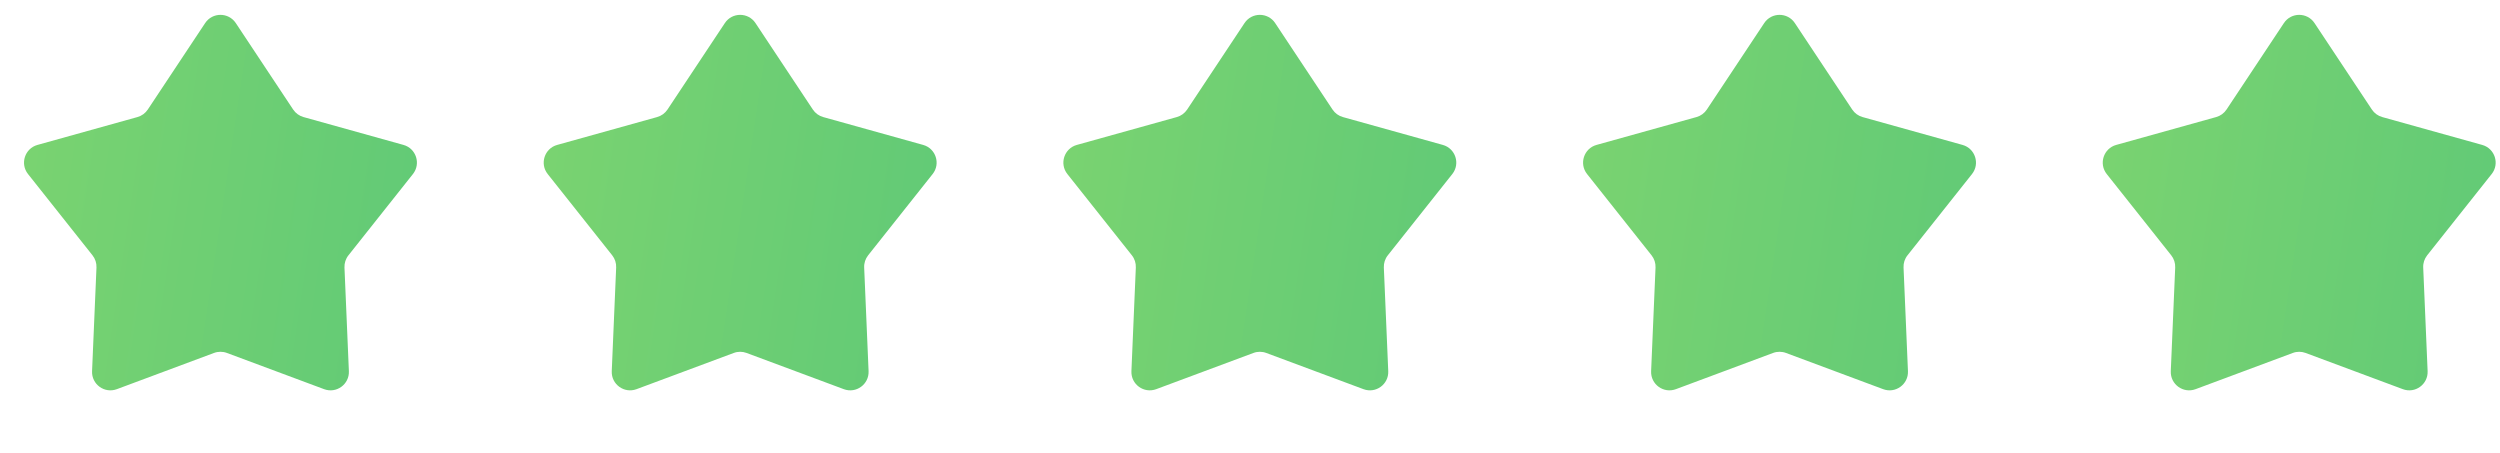 <svg width="127" height="23" viewBox="0 0 127 23" fill="none" xmlns="http://www.w3.org/2000/svg">
<path d="M10.422 1.172C10.791 0.616 11.608 0.616 11.978 1.172L14.892 5.564C15.016 5.751 15.203 5.887 15.419 5.947L20.497 7.362C21.14 7.541 21.392 8.318 20.977 8.841L17.701 12.97C17.561 13.145 17.49 13.365 17.499 13.589L17.723 18.856C17.752 19.523 17.091 20.003 16.465 19.77L11.526 17.929C11.316 17.851 11.084 17.851 10.874 17.929L5.935 19.77C5.309 20.003 4.648 19.523 4.677 18.856L4.901 13.589C4.91 13.365 4.839 13.145 4.699 12.97L1.423 8.841C1.008 8.318 1.26 7.541 1.903 7.362L6.981 5.947C7.197 5.887 7.384 5.751 7.508 5.564L10.422 1.172Z" fill="url(#paint0_linear_53_141)"/>
<path d="M36.823 1.172C37.192 0.616 38.009 0.616 38.378 1.172L41.292 5.564C41.416 5.751 41.603 5.887 41.819 5.947L46.897 7.362C47.54 7.541 47.793 8.318 47.378 8.841L44.101 12.97C43.962 13.145 43.89 13.366 43.9 13.59L44.124 18.856C44.152 19.523 43.491 20.003 42.865 19.77L37.926 17.93C37.716 17.851 37.485 17.851 37.275 17.93L32.335 19.77C31.71 20.003 31.049 19.523 31.077 18.856L31.301 13.59C31.311 13.366 31.239 13.145 31.1 12.97L27.823 8.841C27.408 8.318 27.66 7.541 28.304 7.362L33.381 5.947C33.597 5.887 33.785 5.751 33.909 5.564L36.823 1.172Z" fill="url(#paint1_linear_53_141)"/>
<path d="M63.222 1.172C63.591 0.616 64.408 0.616 64.778 1.172L67.692 5.564C67.816 5.751 68.003 5.887 68.219 5.947L73.296 7.362C73.94 7.541 74.192 8.318 73.777 8.841L70.501 12.97C70.361 13.145 70.29 13.366 70.299 13.59L70.523 18.856C70.552 19.523 69.891 20.003 69.265 19.77L64.326 17.93C64.115 17.851 63.884 17.851 63.674 17.93L58.735 19.77C58.109 20.003 57.448 19.523 57.476 18.856L57.7 13.59C57.71 13.366 57.639 13.145 57.499 12.97L54.222 8.841C53.807 8.318 54.06 7.541 54.703 7.362L59.781 5.947C59.997 5.887 60.184 5.751 60.308 5.564L63.222 1.172Z" fill="url(#paint2_linear_53_141)"/>
<path d="M89.623 1.172C89.992 0.616 90.809 0.616 91.178 1.172L94.092 5.564C94.216 5.751 94.403 5.887 94.619 5.947L99.697 7.362C100.34 7.541 100.593 8.318 100.178 8.841L96.901 12.97C96.761 13.145 96.69 13.365 96.7 13.589L96.924 18.856C96.952 19.523 96.291 20.003 95.665 19.77L90.726 17.929C90.516 17.851 90.284 17.851 90.074 17.929L85.135 19.77C84.509 20.003 83.848 19.523 83.877 18.856L84.101 13.589C84.11 13.365 84.039 13.145 83.899 12.97L80.623 8.841C80.208 8.318 80.46 7.541 81.103 7.362L86.181 5.947C86.397 5.887 86.584 5.751 86.708 5.564L89.623 1.172Z" fill="url(#paint3_linear_53_141)"/>
<path d="M116.022 1.172C116.391 0.616 117.208 0.616 117.577 1.172L120.491 5.564C120.615 5.751 120.803 5.887 121.019 5.947L126.096 7.362C126.74 7.541 126.992 8.318 126.577 8.841L123.3 12.97C123.161 13.145 123.089 13.366 123.099 13.59L123.323 18.856C123.351 19.523 122.69 20.003 122.065 19.77L117.125 17.93C116.915 17.851 116.684 17.851 116.474 17.93L111.535 19.77C110.909 20.003 110.248 19.523 110.276 18.856L110.5 13.59C110.51 13.366 110.438 13.145 110.299 12.97L107.022 8.841C106.607 8.318 106.86 7.541 107.503 7.362L112.58 5.947C112.797 5.887 112.984 5.751 113.108 5.564L116.022 1.172Z" fill="url(#paint4_linear_53_141)"/>
<defs>
<linearGradient id="paint0_linear_53_141" x1="0" y1="0" x2="25.194" y2="3.781" gradientUnits="userSpaceOnUse">
<stop stop-color="#7CD470"/>
<stop offset="1" stop-color="#5FC977"/>
</linearGradient>
<linearGradient id="paint1_linear_53_141" x1="26.4" y1="0" x2="51.594" y2="3.781" gradientUnits="userSpaceOnUse">
<stop stop-color="#7CD470"/>
<stop offset="1" stop-color="#5FC977"/>
</linearGradient>
<linearGradient id="paint2_linear_53_141" x1="52.8" y1="0" x2="77.994" y2="3.781" gradientUnits="userSpaceOnUse">
<stop stop-color="#7CD470"/>
<stop offset="1" stop-color="#5FC977"/>
</linearGradient>
<linearGradient id="paint3_linear_53_141" x1="79.2" y1="0" x2="104.394" y2="3.781" gradientUnits="userSpaceOnUse">
<stop stop-color="#7CD470"/>
<stop offset="1" stop-color="#5FC977"/>
</linearGradient>
<linearGradient id="paint4_linear_53_141" x1="105.6" y1="0" x2="130.794" y2="3.781" gradientUnits="userSpaceOnUse">
<stop stop-color="#7CD470"/>
<stop offset="1" stop-color="#5FC977"/>
</linearGradient>
</defs>
</svg>
